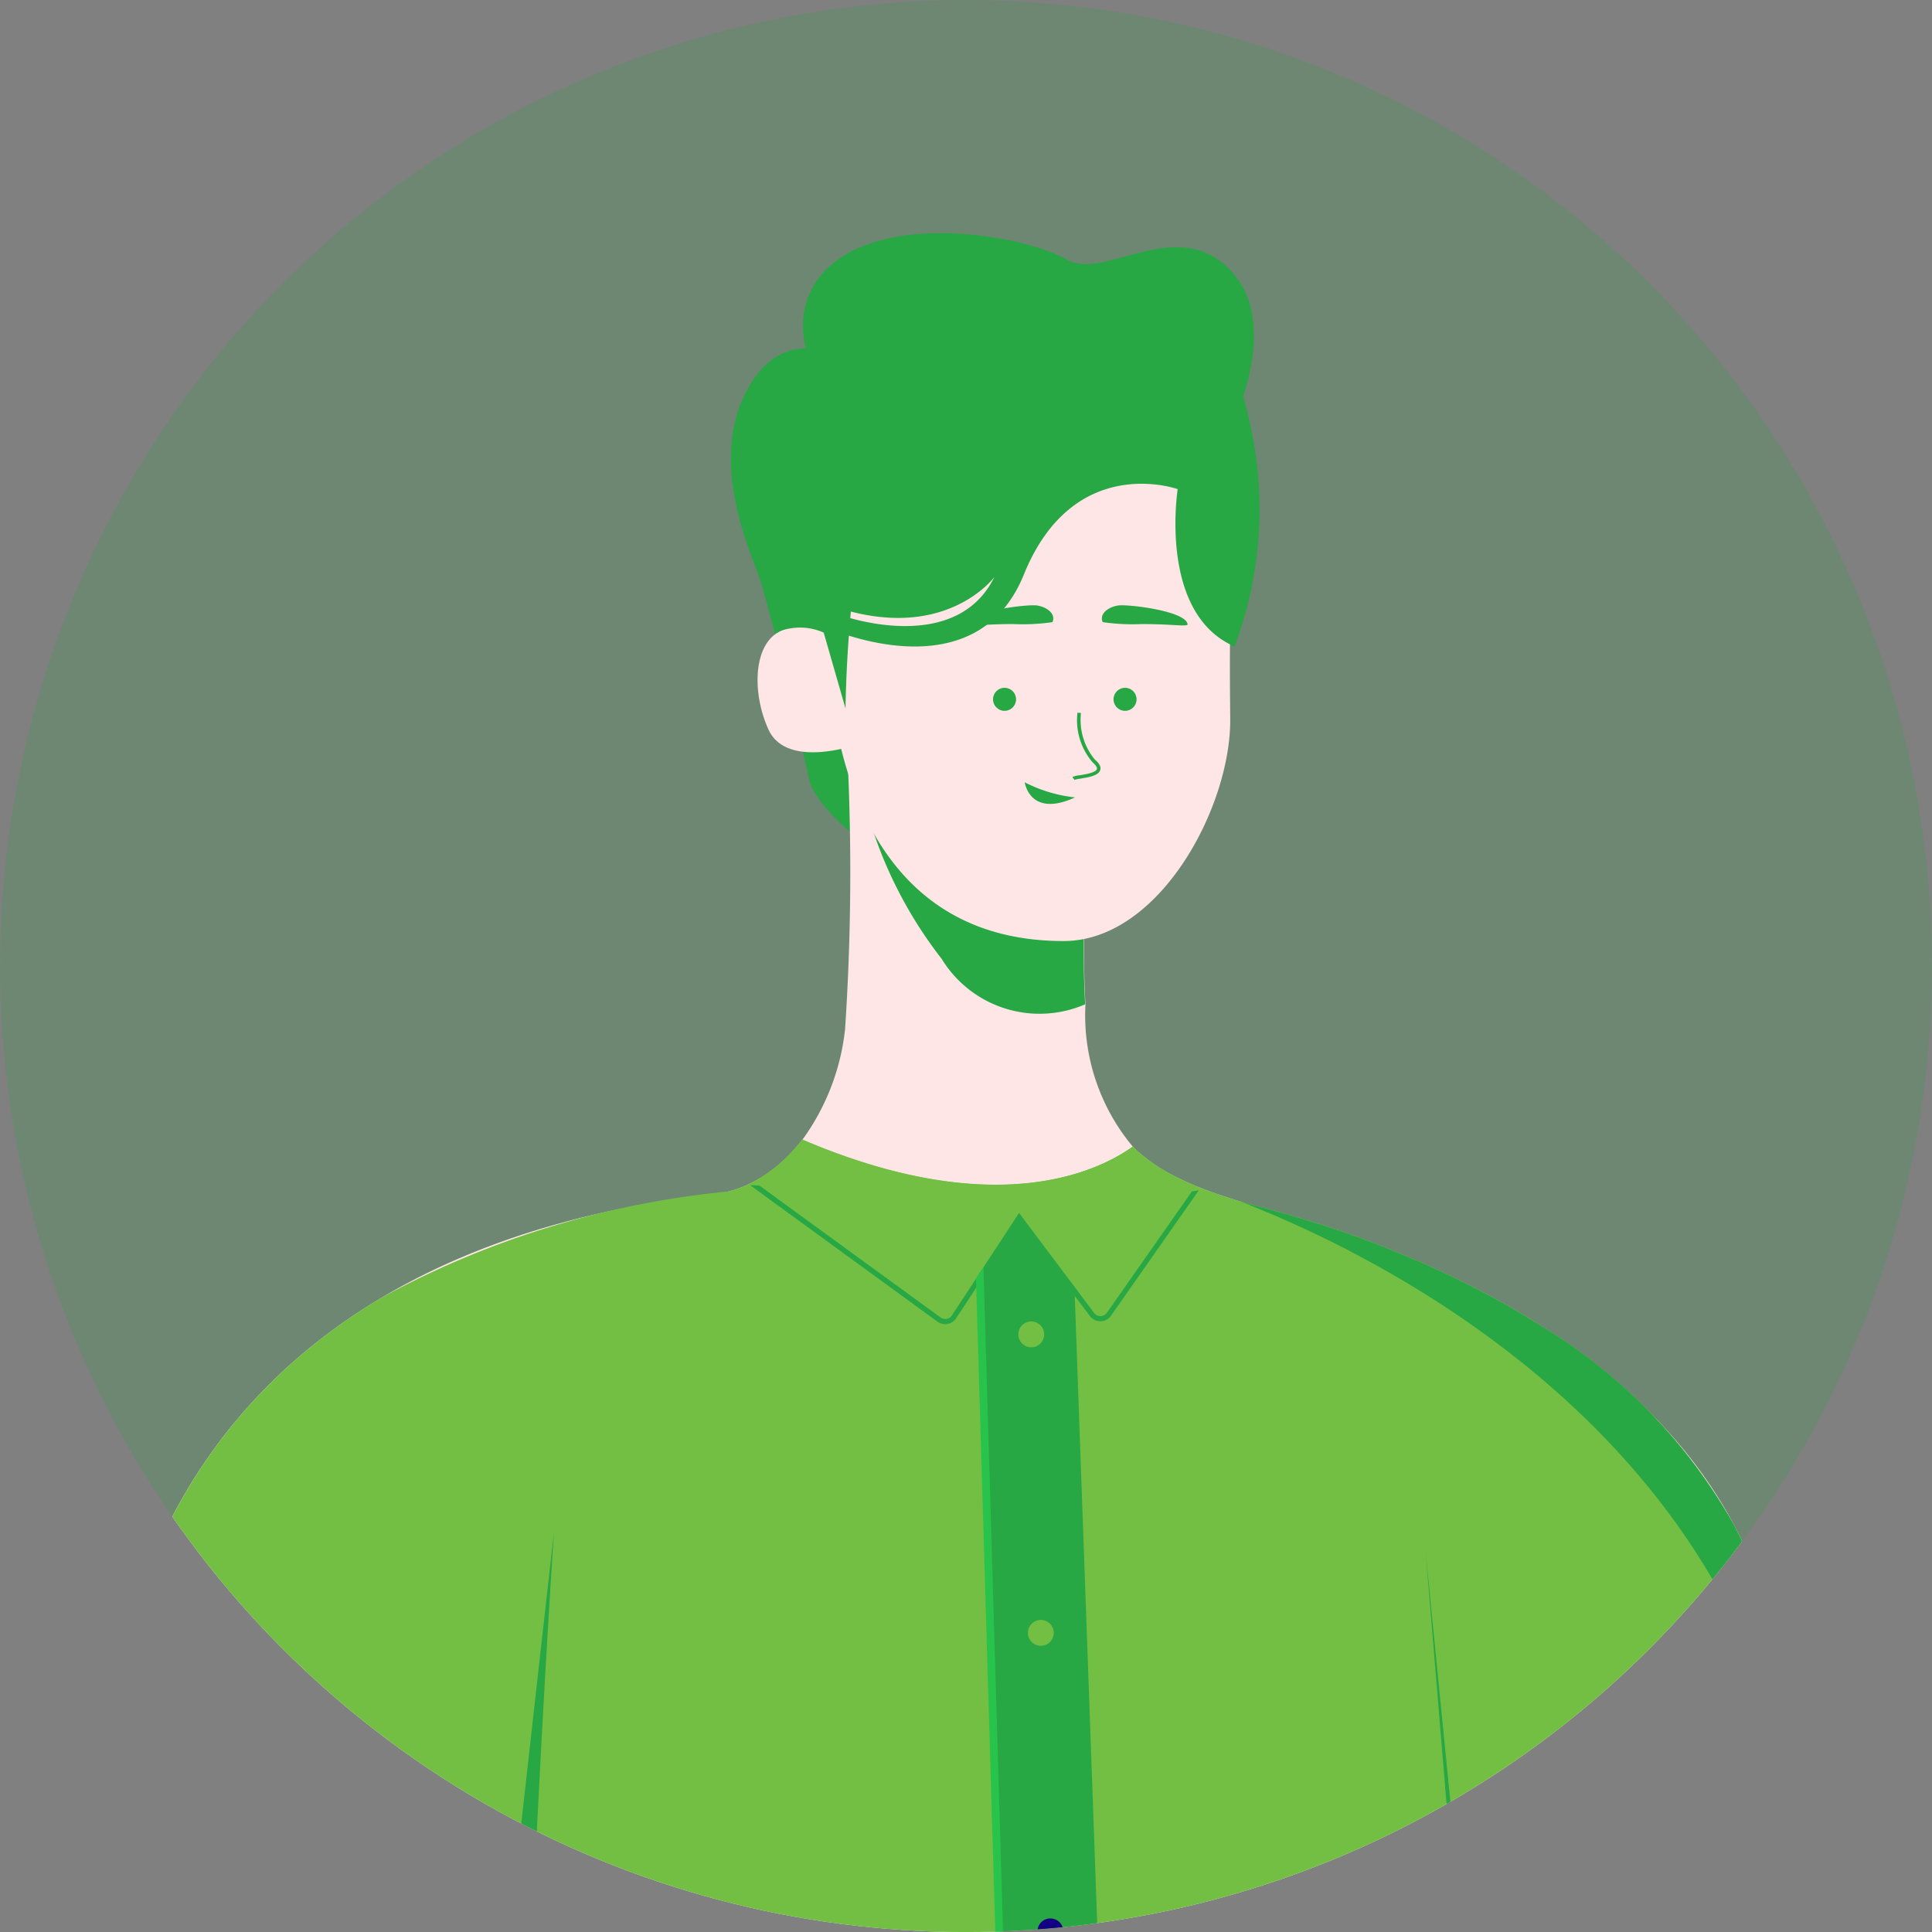 <svg xmlns="http://www.w3.org/2000/svg" xmlns:xlink="http://www.w3.org/1999/xlink" width="48.593" height="48.593" viewBox="0 0 48.593 48.593">
  <rect x="0" y="0" width="48.593" height="48.593" fill="#808080" stroke="none"/>
  <defs>
    <clipPath id="clip-path">
      <circle id="Ellipse_1357" data-name="Ellipse 1357" cx="24.297" cy="24.297" r="24.297" transform="translate(121.36 199.16)" fill="none"/>
    </clipPath>
  </defs>
  <g id="Group_12053" data-name="Group 12053" transform="translate(-121.36 -199.16)" clip-path="url(#clip-path)">
    <circle id="Ellipse_1349" data-name="Ellipse 1349" cx="24.297" cy="24.297" r="24.297" transform="translate(121.36 199.16)" fill="#28a745" opacity="0.2"/>
    <path id="Path_10258" data-name="Path 10258" d="M407.256,334.444s-1.7-1.423-2.8.3-.173,3.934.157,4.812,1.306,5.249,1.306,5.249.2.734,1.626,1.709,1.171-1.769,1.171-1.769Z" transform="translate(-264.191 -125.971)" fill="#28a745"/>
    <path id="Path_10259" data-name="Path 10259" d="M168.028,521.364l-7.92.1-.46.005-24.929.309-2.578.032-10.73.13h0s.02-.536.07-1.486q.012-.228.026-.488c.016-.3.035-.635.057-1q.014-.232.029-.48c0-.055.007-.111.01-.167.035-.561.076-1.177.124-1.84q.015-.2.029-.4c.01-.137.02-.274.031-.414s.021-.281.033-.425.022-.288.034-.434.023-.295.035-.444.025-.3.037-.455a164.89,164.89,0,0,1,2.346-17.77q.137-.689.317-1.326.071-.256.15-.5t.162-.486q.126-.359.265-.7.185-.455.39-.882.155-.319.322-.622t.343-.591c.04-.065.079-.13.119-.19q.12-.189.245-.37c.042-.06.083-.12.126-.18q.315-.445.656-.85l.137-.161q.274-.318.562-.611l.144-.145c4.393-4.357,10.659-4.613,11.49-4.812l.036-.009c.041-.01.083-.023.124-.036l.058-.019.059-.02.058-.022.059-.023.055-.023a3.244,3.244,0,0,0,.6-.339c.033-.023.065-.047.1-.073l.06-.047c.04-.032.079-.065.118-.1l.059-.052.057-.053.059-.057c.038-.038.076-.077.114-.117.02-.02.038-.04.056-.061l.056-.065.055-.065.054-.065h0l.052-.065a5.785,5.785,0,0,0,1.073-2.779,59.765,59.765,0,0,0-.018-8.177l2.074,1.22,4.017,2.362c-.065,1.616-.088,2.915-.027,3.972a5.15,5.15,0,0,0,1.192,3.577h0c.056.057.114.111.175.163.03.027.061.053.092.078l.1.076c.031.025.065.05.1.073s.069.049.1.072a4.8,4.8,0,0,0,.579.33h0c.041.02.083.04.125.059l.13.06.137.059.135.055.151.059q.155.059.321.115l.121.041c.13.043.265.086.4.13l.13.038.049.014.207.059.325.087c.55.146,1.149.325,1.778.536q.235.08.476.166h0q.241.087.486.18h0q.245.094.494.2c4.148,1.673,8.9,4.843,9.649,10.435C167.106,502.808,168.028,521.364,168.028,521.364Z" transform="translate(-0.047 -254.574)" fill="#ffe6e6"/>
    <path id="Path_10260" data-name="Path 10260" d="M168,678.757l-2.448.031-5.472.065-.46.005-9.95.124-2.523.031-12.46.154-.886.011-1.691.021-5.227.07-5.5.065s.007-.179.022-.513c.007-.144.014-.319.024-.52.007-.138.014-.289.023-.455s.017-.315.026-.488c.017-.3.036-.635.057-1q.014-.232.029-.48c0-.055.007-.111.01-.166.036-.561.077-1.177.124-1.84q.015-.2.029-.4c.01-.137.02-.274.031-.414,0-.029,0-.059.007-.089.008-.111.017-.222.025-.336,0-.06.009-.122.014-.183l.02-.252q.018-.219.035-.444t.037-.455c.107-1.295.235-2.7.385-4.168.018-.171.035-.343.054-.52.178-1.7.39-3.49.632-5.306.023-.172.047-.343.071-.516.242-1.756.52-3.54.832-5.29q.046-.26.094-.515.135-.734.278-1.457.137-.689.317-1.326.071-.256.15-.5t.162-.486c.084-.239.173-.473.265-.7q.16-.394.338-.767c.018-.038.036-.077.055-.115l.2-.39c.041-.079.083-.157.126-.235q.166-.3.343-.591c.04-.065.079-.13.119-.19q.121-.189.245-.37c.042-.06.083-.12.126-.18q.316-.445.656-.85l.137-.161q.275-.318.562-.611l.144-.145a14.135,14.135,0,0,1,2.1-1.711q.376-.252.756-.474a22.826,22.826,0,0,1,8.634-2.629.126.126,0,0,0,.036-.009l.01,0,.114-.033.058-.019.059-.02.058-.022.059-.023.055-.023c.053-.023.106-.048.159-.075a3.353,3.353,0,0,0,.436-.265c.033-.023.065-.047.1-.073l.06-.047c.04-.031.079-.065.118-.1l.059-.052.057-.053.059-.057c.039-.038.077-.077.114-.117.02-.02.038-.04.056-.061s.038-.042.056-.065.037-.043.055-.065l.054-.065h0l.053-.065c4.884,2.087,7.482.771,8.311.177h0c.056.056.114.111.175.163.03.027.061.053.092.078l.1.076c.031.025.065.049.1.073l.1.072a5.09,5.09,0,0,0,.579.33h0l.125.059.13.06.137.058h0c.034.015.068.029.1.042l.029.012.151.059q.155.059.321.115l.121.041c.13.043.265.086.4.13l.016,0,.113.033.049.014.207.059.325.087c.55.146,1.149.325,1.778.536.157.053.316.108.476.166h0q.241.087.486.18h0q.245.094.494.2a23.137,23.137,0,0,1,2.895,1.4q.39.226.78.473a13.653,13.653,0,0,1,4.812,4.959q.13.244.249.5a10.558,10.558,0,0,1,.91,3.107c.083.626.166,1.34.249,2.121q.026.254.053.517.045.438.088.9h0c.13,1.353.254,2.846.375,4.4.013.172.027.345.04.52.13,1.744.26,3.551.375,5.31.011.174.023.347.034.52.122,1.886.233,3.707.325,5.314.01.176.02.35.03.52.151,2.624.254,4.617.289,5.318C168,678.662,168,678.757,168,678.757Z" transform="translate(-0.019 -411.966)" fill="#72bf44"/>
    <path id="Path_10261" data-name="Path 10261" d="M503.67,707.238l-2.523.031L500,671.517,501.009,670l1.4,1.972Z" transform="translate(-354.017 -440.221)" fill="#28a745"/>
    <path id="Path_10262" data-name="Path 10262" d="M451.55,486.54a10.794,10.794,0,0,0,2.211,5.426,2.886,2.886,0,0,0,3.611,1.145c-.062-1.057-.037-2.356.027-3.972l-4.016-2.362Z" transform="translate(-308.718 -268.691)" fill="#28a745"/>
    <path id="Path_10263" data-name="Path 10263" d="M415.182,360.954a1.447,1.447,0,0,1,1.029.2c-.031-2.64.23-5.853.23-5.853h9.841l-.026,5.81s-.018.287,0,2.111c.022,2.216-1.779,5.593-4.192,5.593-3.711,0-5.072-2.725-5.593-4.833-.585.13-1.5.2-1.821-.471C414.174,362.486,414.268,361.072,415.182,360.954Z" transform="translate(-273.954 -145.986)" fill="#ffe6e6"/>
    <circle id="Ellipse_1350" data-name="Ellipse 1350" cx="0.29" cy="0.29" r="0.29" transform="translate(146.336 216.459)" fill="#28a745"/>
    <circle id="Ellipse_1351" data-name="Ellipse 1351" cx="0.29" cy="0.29" r="0.29" transform="translate(149.367 216.459)" fill="#28a745"/>
    <path id="Path_10264" data-name="Path 10264" d="M497.708,433.7a5.174,5.174,0,0,1-.985.048c-.806,0-1.164.078-1.149,0,.065-.336,1.5-.5,1.74-.468S497.807,433.486,497.708,433.7Z" transform="translate(-349.878 -218.892)" fill="#28a745"/>
    <path id="Path_10265" data-name="Path 10265" d="M547.56,433.7a5.174,5.174,0,0,0,.985.048c.806,0,1.164.078,1.149,0-.065-.336-1.5-.5-1.74-.468S547.461,433.486,547.56,433.7Z" transform="translate(-398.464 -218.892)" fill="#28a745"/>
    <path id="Path_10266" data-name="Path 10266" d="M432.662,326.2l.6,2.086a32.538,32.538,0,0,1,.331-4.087,2.3,2.3,0,0,1,2.065-2.146.34.34,0,0,1,.089,0h6.461s1.874-.613.03-2.7c-.184-.094-1.25-.3-1.458-.354-2.53-.685-6.391-1.674-7.077.78,0,0-1.04-.9-1.392,1.163A17.471,17.471,0,0,0,432.662,326.2Z" transform="translate(-290.636 -111.307)" fill="#28a745"/>
    <path id="Path_10267" data-name="Path 10267" d="M536.219,476.471a.9.9,0,0,1,.15-.031c.205-.034.462-.075.5-.22.022-.077-.023-.163-.137-.26a1.568,1.568,0,0,1-.349-1.171l-.088-.009a1.623,1.623,0,0,0,.379,1.248c.081.07.12.13.109.17-.025.091-.29.134-.432.157a.576.576,0,0,0-.185.045Z" transform="translate(-387.835 -257.696)" fill="#28a745"/>
    <path id="Path_10268" data-name="Path 10268" d="M518.965,502.1a3.605,3.605,0,0,1-1.266-.38S517.825,502.625,518.965,502.1Z" transform="translate(-370.566 -282.884)" fill="#28a745"/>
    <path id="Path_10269" data-name="Path 10269" d="M449.453,354.939a6.062,6.062,0,0,0-1.348-2.922s-2.615-.943-3.87,2.15-5.085,1.279-5.085,1.279l.5-.254s2.861,1.037,3.845-.966c0,0-1.264,1.72-4.116.715l.576-4.866,9.722-.585S450.565,351.44,449.453,354.939Z" transform="translate(-297.124 -140.554)" fill="#28a745"/>
    <path id="Path_10270" data-name="Path 10270" d="M432.315,293s-1.128-1.9.5-3.069,4.812-.553,5.755,0,2.781-1.171,4.138.293-.139,4.194-.139,4.194Z" transform="translate(-290.378 -84.242)" fill="#28a745"/>
    <path id="Path_10271" data-name="Path 10271" d="M576.03,351.97s-.495,3.125,1.431,3.958a9.791,9.791,0,0,0,.144-6.488Z" transform="translate(-425.049 -140.507)" fill="#28a745"/>
    <path id="Path_10272" data-name="Path 10272" d="M288.988,821.247l-2.578.032c.754-7.988,3.148-29.044,3.2-29.539C289.581,792.232,288.208,812.388,288.988,821.247Z" transform="translate(-154.317 -554.044)" fill="#28a745"/>
    <path id="Path_10273" data-name="Path 10273" d="M675.566,827.814l-.46.005L672.72,799.1Z" transform="translate(-515.505 -560.926)" fill="#28a745"/>
    <path id="Path_10274" data-name="Path 10274" d="M614.74,678.973c-1.6-9.66-10.712-13.99-13.96-15.243l.113.033.049.014.207.059.325.087c.55.146,1.149.325,1.778.536.157.053.316.108.476.166h0q.241.087.486.18h0q.245.094.494.2a23.144,23.144,0,0,1,2.894,1.4q.39.226.78.473a13.653,13.653,0,0,1,4.812,4.959q.13.244.249.5a10.555,10.555,0,0,1,.91,3.106c.083.626.167,1.34.249,2.121q.026.254.053.517Z" transform="translate(-448.243 -434.359)" fill="#28a745"/>
    <path id="Path_10275" data-name="Path 10275" d="M423.168,641.128l-2.242,3.2a.265.265,0,0,1-.429.007l-1.831-2.439-1.637,2.5a.265.265,0,0,1-.377.069l-4.722-3.439a3.356,3.356,0,0,0,.436-.265c.032-.023.065-.047.1-.073l.06-.047c.04-.031.079-.065.118-.1l.059-.052.057-.053.059-.057c.039-.038.077-.077.114-.117.02-.02.038-.04.056-.061s.038-.042.056-.065.037-.043.055-.065l.054-.065h0l.053-.065c4.884,2.087,7.482.771,8.311.177h0c.056.056.114.111.175.163.03.027.061.053.092.078l.1.076c.031.025.065.049.1.073l.1.072a5.087,5.087,0,0,0,.579.33h0l.125.059.13.06.137.059h0C423.1,641.1,423.133,641.114,423.168,641.128Z" transform="translate(-271.674 -412.116)" fill="#72bf44"/>
    <path id="Path_10276" data-name="Path 10276" d="M422.671,657.606l-2.206,3.15a.329.329,0,0,1-.534.009l-1.775-2.365-.895,1.366-.183.283-.509.773a.33.33,0,0,1-.47.086l-4.719-3.437a1.486,1.486,0,0,0,.17.01h.065l4.563,3.322a.2.2,0,0,0,.284-.052l.608-.927.187-.285.894-1.366,1.886,2.513a.2.2,0,0,0,.325-.005l2.139-3.053A1.4,1.4,0,0,0,422.671,657.606Z" transform="translate(-271.16 -428.506)" fill="#28a745"/>
    <path id="Path_10277" data-name="Path 10277" d="M500.092,724.957l-.194.006-1.041-35.22-.007-.228.187-.285.007.228Z" transform="translate(-352.942 -458.2)" fill="#28c34b"/>
    <ellipse id="Ellipse_1352" data-name="Ellipse 1352" cy="0.5" ry="0.5" transform="translate(148 262.16)" fill="#120283"/>
    <circle id="Ellipse_1353" data-name="Ellipse 1353" cx="0.325" cy="0.325" r="0.325" transform="translate(147.694 254.918)" fill="#120283"/>
    <circle id="Ellipse_1354" data-name="Ellipse 1354" cx="0.325" cy="0.325" r="0.325" transform="translate(147.454 247.411)" fill="#120283"/>
    <circle id="Ellipse_1355" data-name="Ellipse 1355" cx="0.325" cy="0.325" r="0.325" transform="translate(147.214 239.904)" fill="#72bf44"/>
    <circle id="Ellipse_1356" data-name="Ellipse 1356" cx="0.325" cy="0.325" r="0.325" transform="translate(146.973 232.397)" fill="#72bf44"/>
  </g>
</svg>
